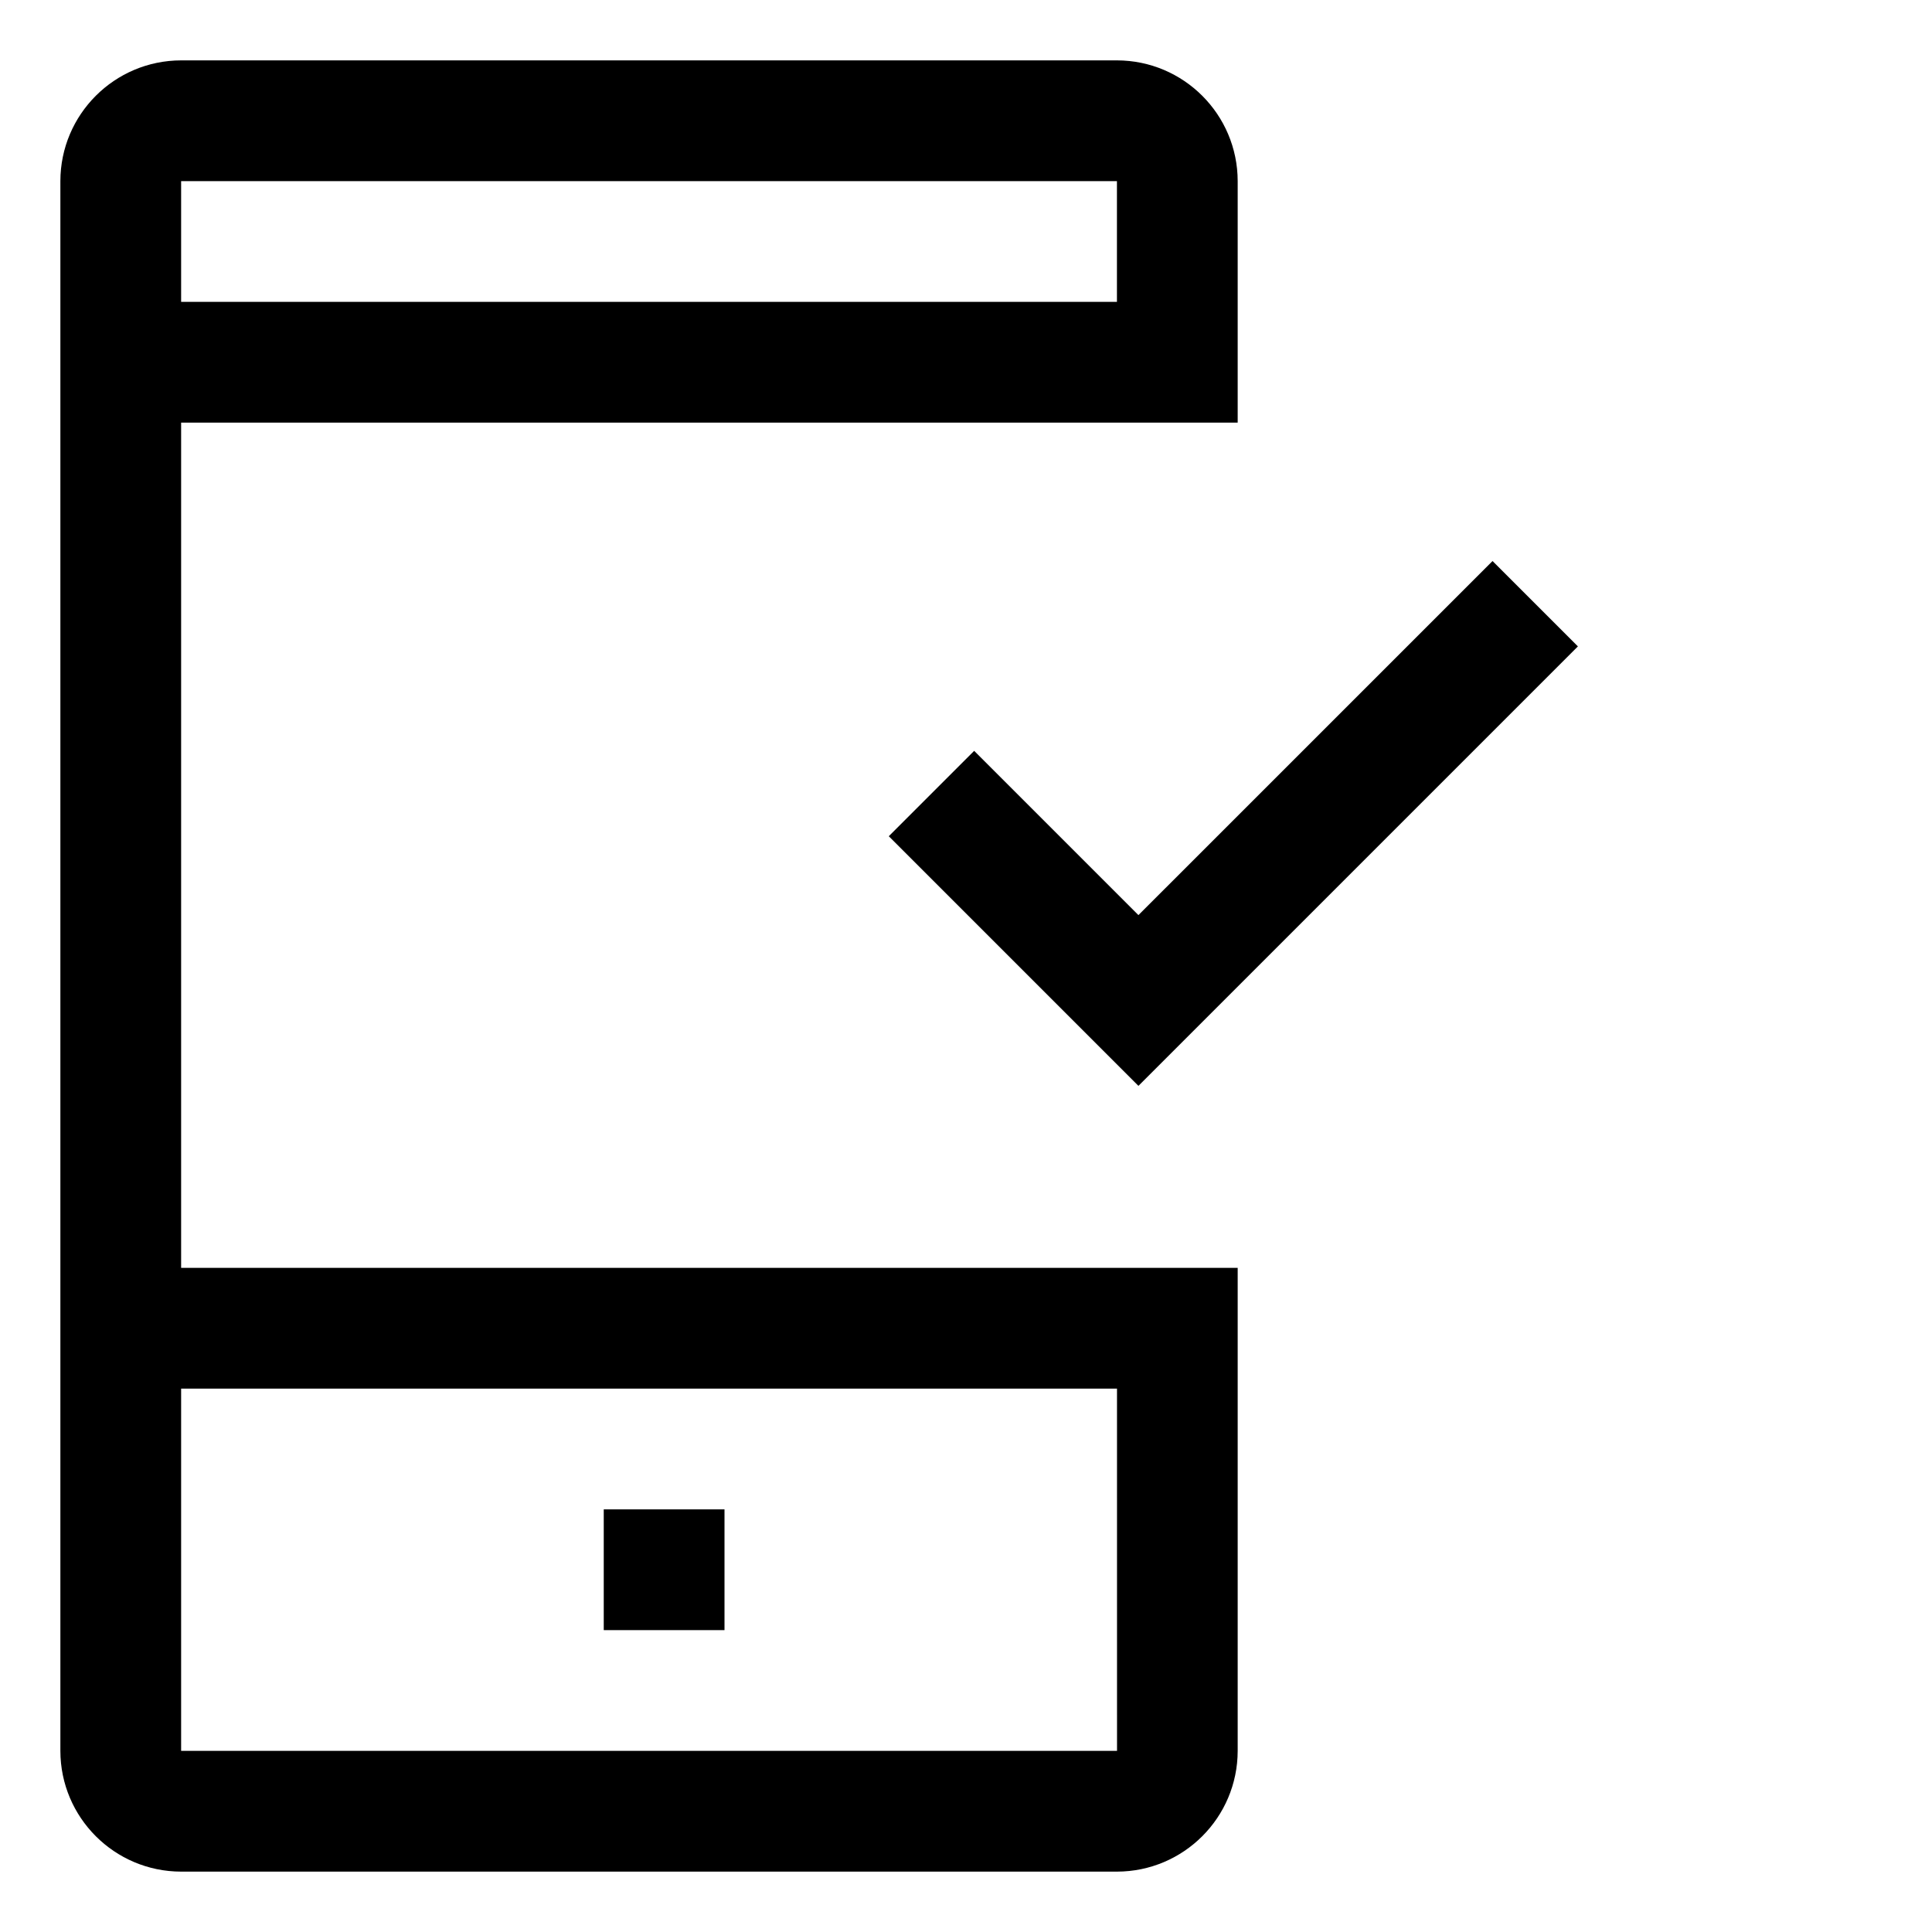 <svg xmlns="http://www.w3.org/2000/svg" width="64" height="64" version="1.1" viewBox="0 0 64 64"><title>mobile-check</title><path d="M20 50h4v4h-4v-4z"/><path d="M6 42v-28h35v-8c-0.003-2.208-1.792-3.997-4-4h-31c-2.208 0.003-3.997 1.792-4 4v52c0.003 2.208 1.792 3.997 4 4h31c2.208-0.003 3.997-1.792 4-4v-16zM37 6l0 4h-31v-4zM37 58h-31v-12h31.002l0.001 12z"/><path d="M32.27 24.873l-2.828 2.828 8.27 8.27 14.558-14.558-2.828-2.828-11.73 11.729-5.442-5.442z"/></svg>
